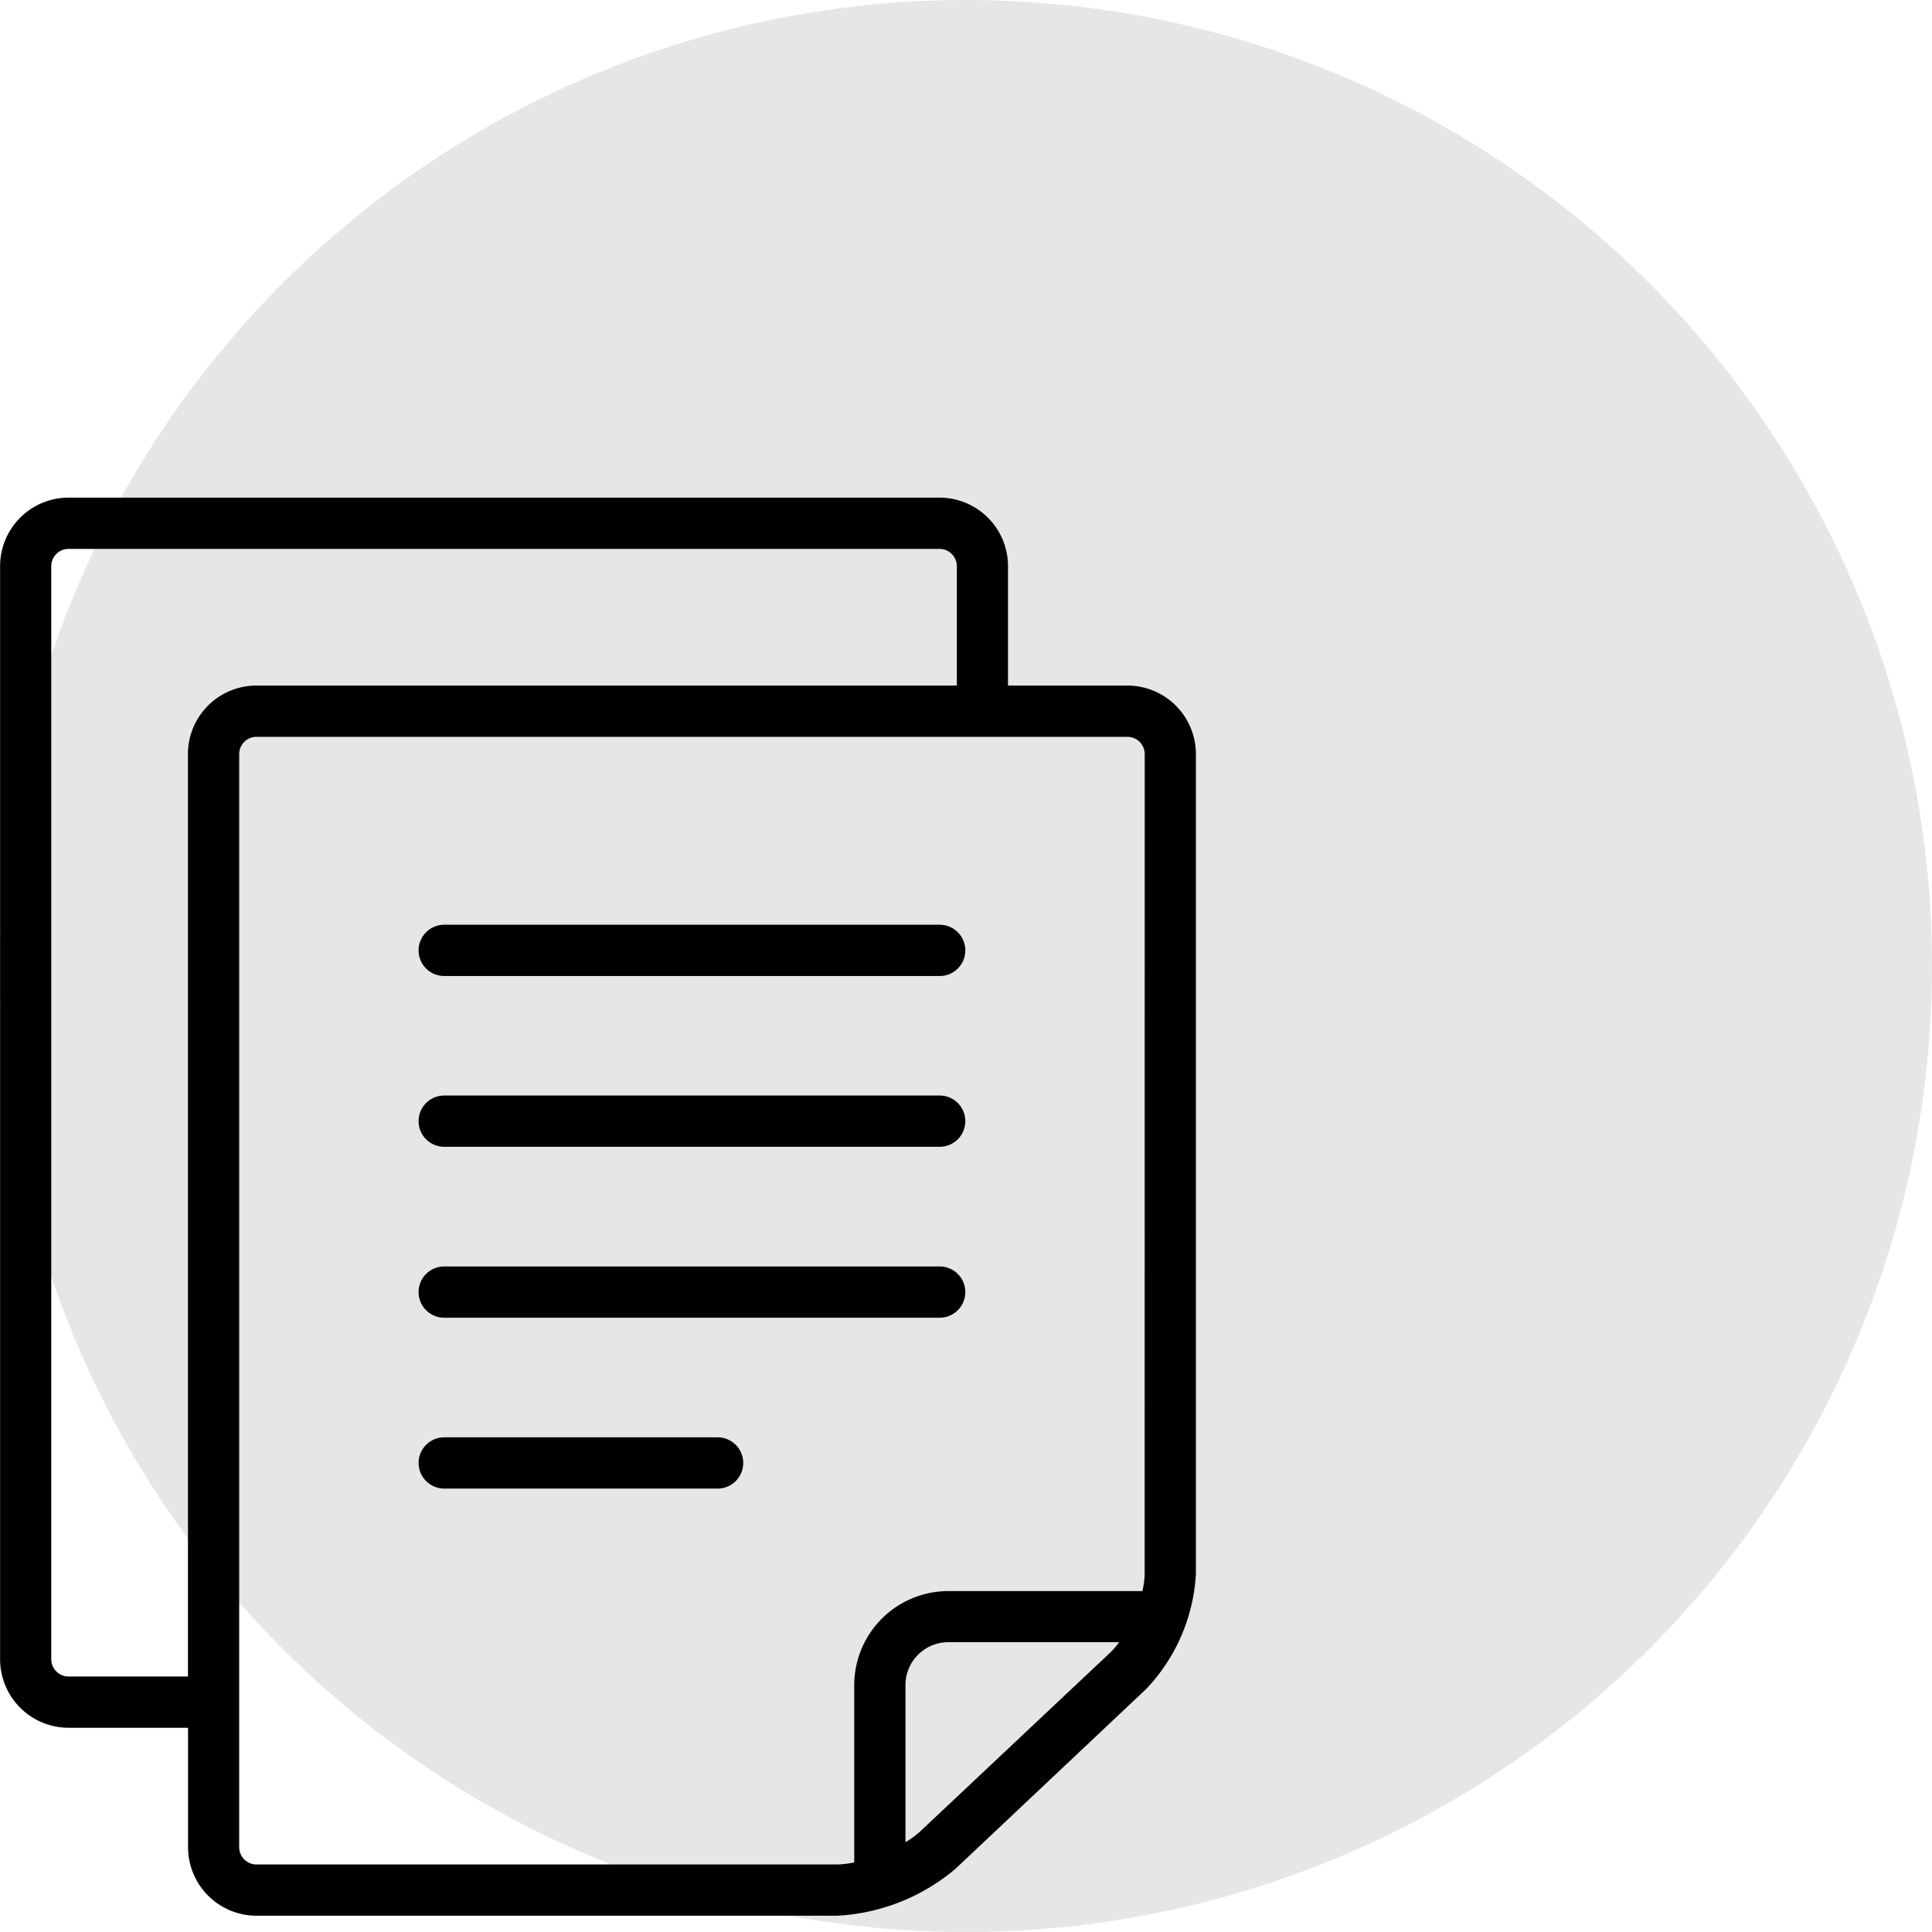 <svg xmlns="http://www.w3.org/2000/svg" width="66" height="66" viewBox="0 0 66 66">
    <g transform="translate(-616 -1274)">
        <circle cx="33" cy="33" r="33" fill="#e6e6e6" transform="translate(616 1274)"/>
        <g>
            <g>
                <g>
                    <path d="M78.618 6.42h-4.086V2.335A2.341 2.341 0 0 0 72.2 0H42.432A2.341 2.341 0 0 0 40.1 2.335v37.353a2.341 2.341 0 0 0 2.335 2.335h4.086v4.086a2.341 2.341 0 0 0 2.335 2.335H68.7a6.812 6.812 0 0 0 4.034-1.6l6.517-6.144a6.2 6.2 0 0 0 1.7-3.934V8.755a2.342 2.342 0 0 0-2.333-2.335zm-32.1 2.335v31.517h-4.086a.591.591 0 0 1-.584-.584V2.335a.591.591 0 0 1 .584-.584H72.2a.592.592 0 0 1 .584.584V6.42H48.852a2.341 2.341 0 0 0-2.335 2.335zm31.533 30.674l-6.522 6.138a3.1 3.1 0 0 1-.5.366v-5.37a1.464 1.464 0 0 1 1.46-1.463h5.839a2.451 2.451 0 0 1-.277.329zM79.2 36.77a2.722 2.722 0 0 1-.079.584h-6.632a3.217 3.217 0 0 0-3.21 3.21v6.058a3.052 3.052 0 0 1-.584.071H48.852a.591.591 0 0 1-.584-.584V8.755a.591.591 0 0 1 .584-.584h29.766a.591.591 0 0 1 .584.584z" transform="translate(575.903 1291) translate(40.097) translate(-40.097)"/>
                </g>
            </g>
            <g>
                <g>
                    <path d="M209.036 154.216H192.11a.875.875 0 1 0 0 1.751h16.926a.875.875 0 1 0 0-1.751z" transform="translate(575.903 1291) translate(54.397 14.591) translate(-191.235 -154.216)"/>
                </g>
            </g>
            <g>
                <g>
                    <path d="M209.036 277.59H192.11a.875.875 0 1 0 0 1.751h16.926a.875.875 0 1 0 0-1.751z" transform="translate(575.903 1291) translate(54.397 26.264) translate(-191.235 -277.59)"/>
                </g>
            </g>
            <g>
                <g>
                    <path d="M201.45 339.277h-9.338a.875.875 0 0 0 0 1.751h9.338a.875.875 0 0 0 0-1.751z" transform="translate(575.903 1291) translate(54.397 32.101) translate(-191.236 -339.277)"/>
                </g>
            </g>
            <g>
                <g>
                    <path d="M209.036 215.9H192.11a.875.875 0 0 0 0 1.751h16.926a.875.875 0 0 0 0-1.751z" transform="translate(575.903 1291) translate(54.397 20.428) translate(-191.235 -215.903)"/>
                </g>
            </g>
        </g>
    </g>
</svg>
